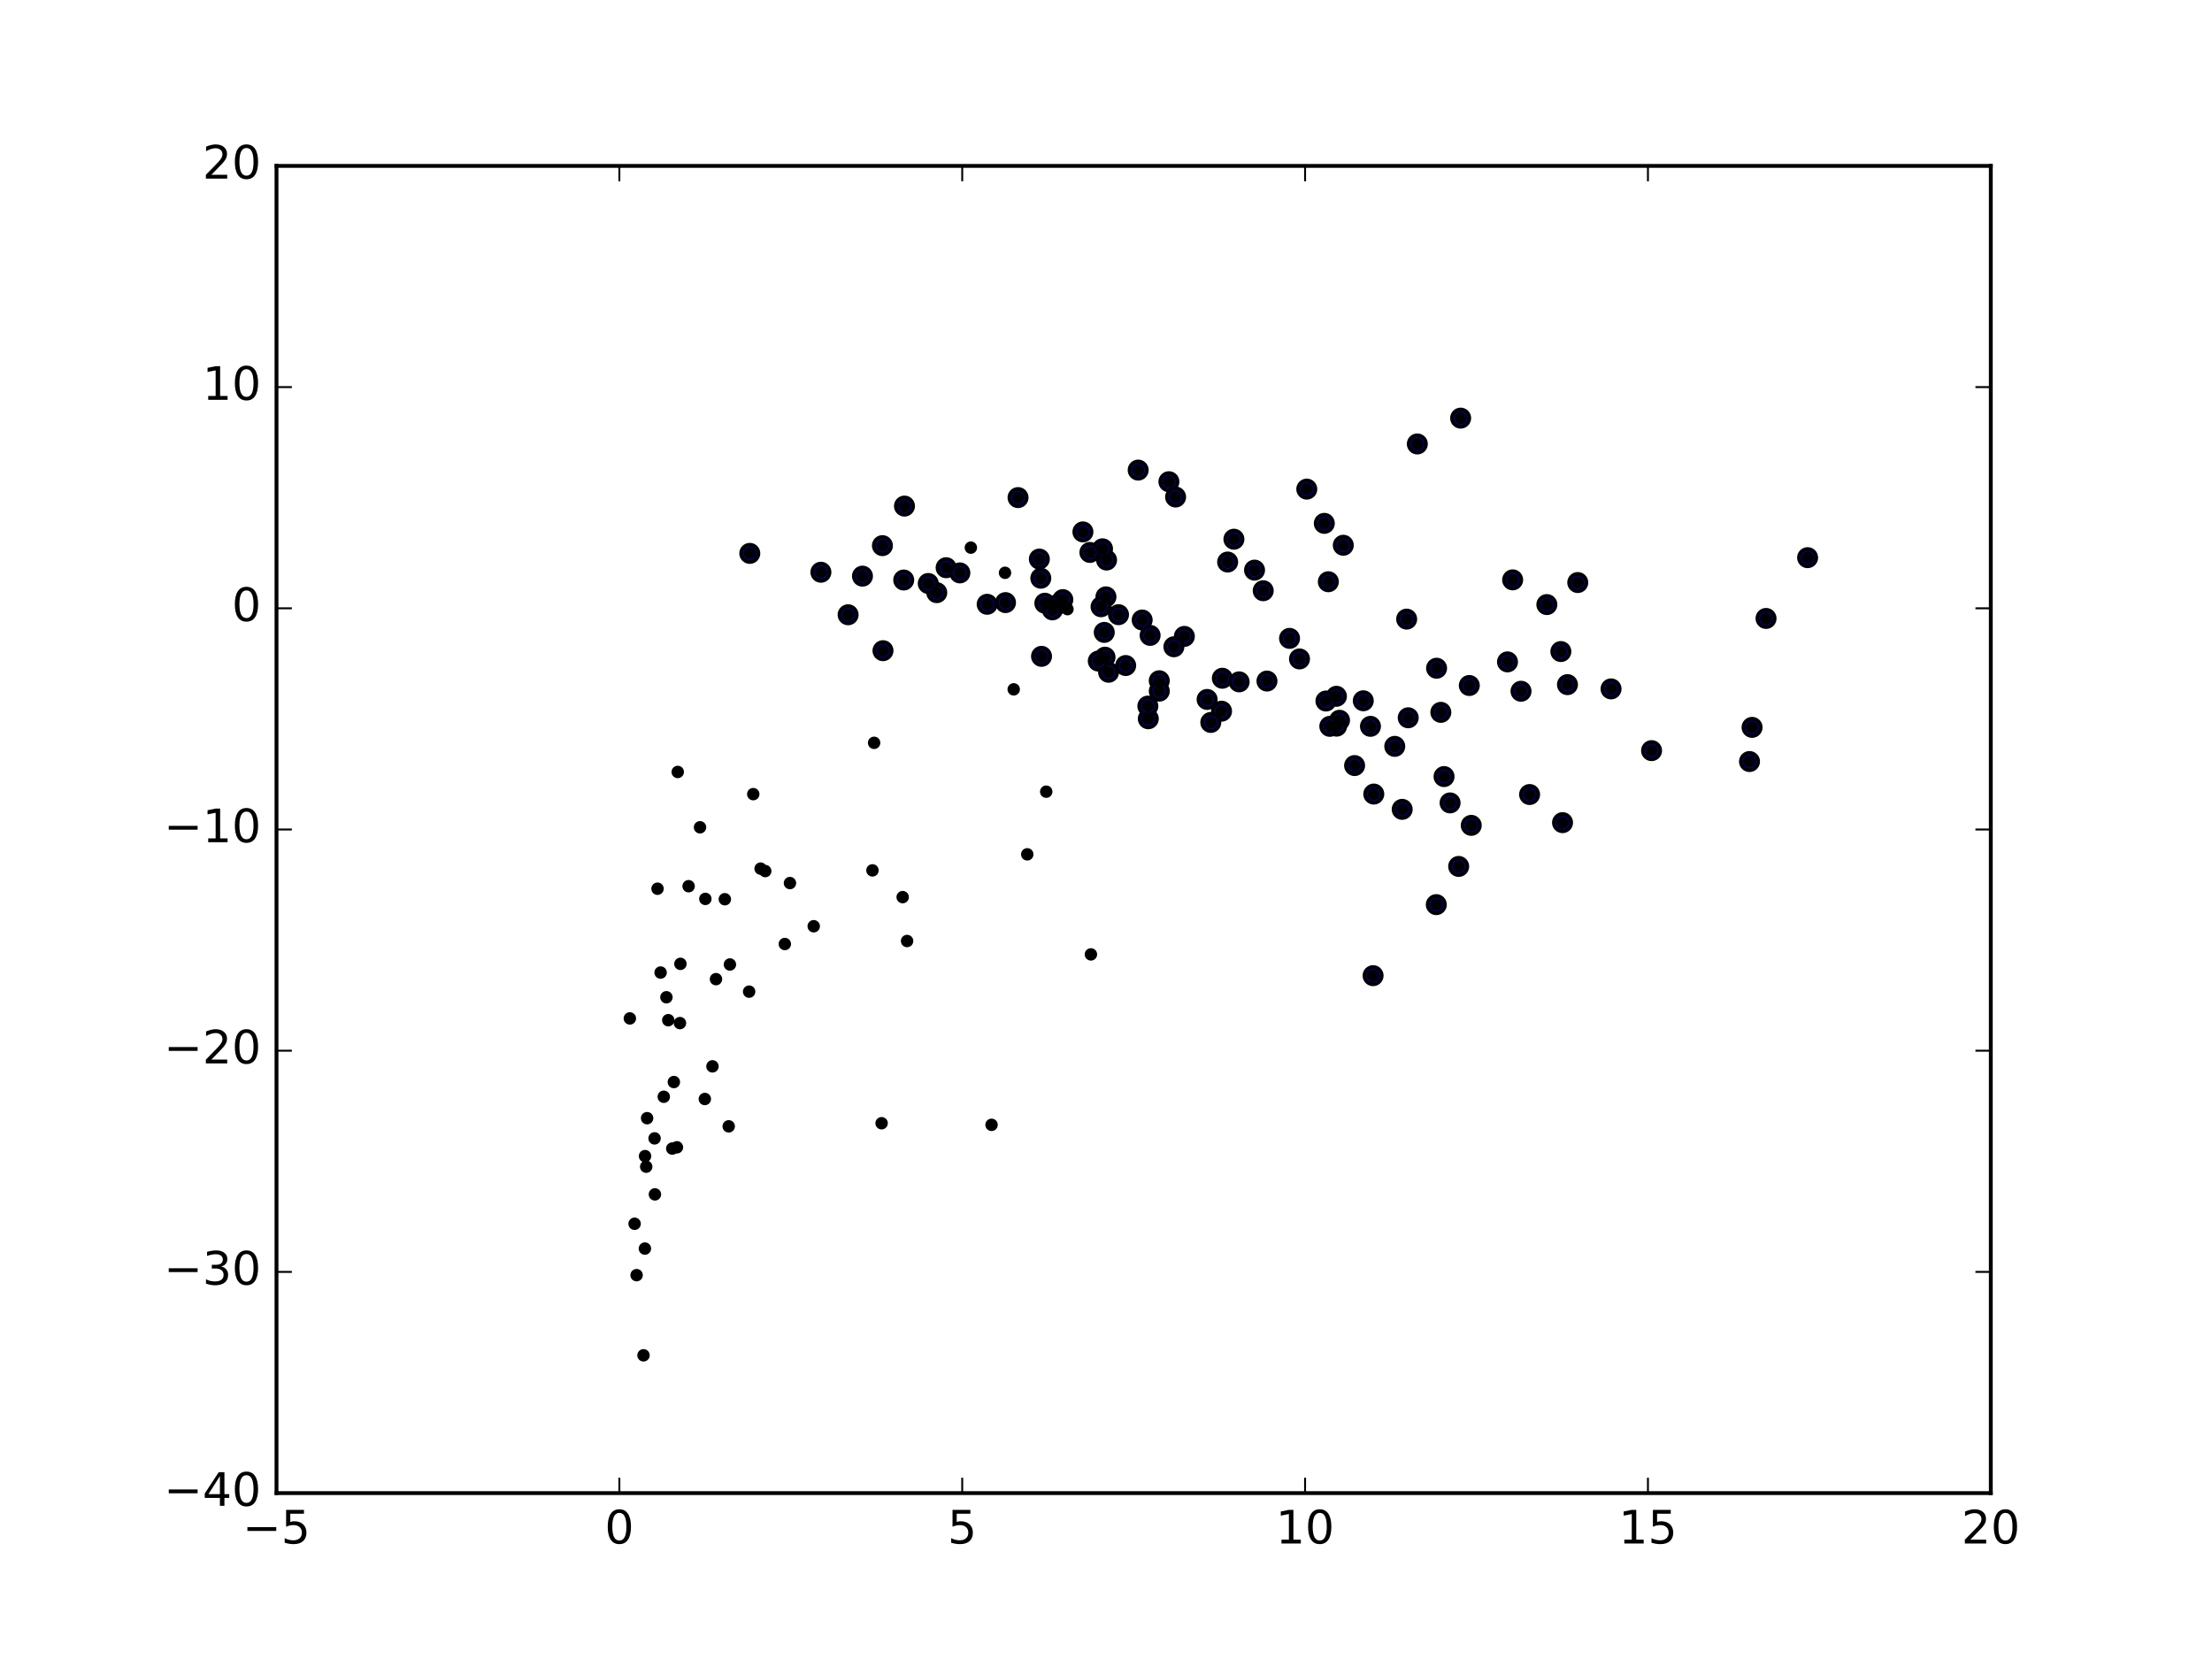 <?xml version="1.0" encoding="utf-8" standalone="no"?>
<!DOCTYPE svg PUBLIC "-//W3C//DTD SVG 1.1//EN"
  "http://www.w3.org/Graphics/SVG/1.1/DTD/svg11.dtd">
<!-- Created with matplotlib (http://matplotlib.org/) -->
<svg height="432pt" version="1.1" viewBox="0 0 576 432" width="576pt" xmlns="http://www.w3.org/2000/svg" xmlns:xlink="http://www.w3.org/1999/xlink">
 <defs>
  <style type="text/css">
*{stroke-linecap:butt;stroke-linejoin:round;stroke-miterlimit:100000;}
  </style>
 </defs>
 <g id="figure_1">
  <g id="patch_1">
   <path d="M 0 432 
L 576 432 
L 576 0 
L 0 0 
z
" style="fill:#ffffff;"/>
  </g>
  <g id="axes_1">
   <g id="patch_2">
    <path d="M 72 388.8 
L 518.4 388.8 
L 518.4 43.2 
L 72 43.2 
z
" style="fill:#ffffff;"/>
   </g>
   <g id="PathCollection_1">
    <defs>
     <path d="M 0 2.236 
C 0.593 2.236 1.162 2 1.581 1.581 
C 2 1.162 2.236 0.593 2.236 0 
C 2.236 -0.593 2 -1.162 1.581 -1.581 
C 1.162 -2 0.593 -2.236 0 -2.236 
C -0.593 -2.236 -1.162 -2 -1.581 -1.581 
C -2 -1.162 -2.236 -0.593 -2.236 0 
C -2.236 0.593 -2 1.162 -1.581 1.581 
C -1.162 2 -0.593 2.236 0 2.236 
z
" id="me6b323948d" style="stroke:#000000;"/>
    </defs>
    <g clip-path="url(#p28c9fb49d7)">
     <use style="fill:#0000ff;stroke:#000000;" x="380.348" xlink:href="#me6b323948d" y="108.878"/>
     <use style="fill:#0000ff;stroke:#000000;" x="470.699" xlink:href="#me6b323948d" y="145.213"/>
     <use style="fill:#0000ff;stroke:#000000;" x="369.066" xlink:href="#me6b323948d" y="115.603"/>
     <use style="fill:#0000ff;stroke:#000000;" x="393.893" xlink:href="#me6b323948d" y="150.995"/>
     <use style="fill:#0000ff;stroke:#000000;" x="459.875" xlink:href="#me6b323948d" y="161.041"/>
     <use style="fill:#0000ff;stroke:#000000;" x="410.846" xlink:href="#me6b323948d" y="151.691"/>
     <use style="fill:#0000ff;stroke:#000000;" x="296.38" xlink:href="#me6b323948d" y="122.411"/>
     <use style="fill:#0000ff;stroke:#000000;" x="402.798" xlink:href="#me6b323948d" y="157.431"/>
     <use style="fill:#0000ff;stroke:#000000;" x="304.383" xlink:href="#me6b323948d" y="125.439"/>
     <use style="fill:#0000ff;stroke:#000000;" x="340.283" xlink:href="#me6b323948d" y="127.365"/>
     <use style="fill:#0000ff;stroke:#000000;" x="349.791" xlink:href="#me6b323948d" y="141.985"/>
     <use style="fill:#0000ff;stroke:#000000;" x="344.846" xlink:href="#me6b323948d" y="136.283"/>
     <use style="fill:#0000ff;stroke:#000000;" x="419.515" xlink:href="#me6b323948d" y="179.385"/>
     <use style="fill:#0000ff;stroke:#000000;" x="456.237" xlink:href="#me6b323948d" y="189.406"/>
     <use style="fill:#0000ff;stroke:#000000;" x="408.163" xlink:href="#me6b323948d" y="178.276"/>
     <use style="fill:#0000ff;stroke:#000000;" x="406.445" xlink:href="#me6b323948d" y="169.662"/>
     <use style="fill:#0000ff;stroke:#000000;" x="321.308" xlink:href="#me6b323948d" y="140.41"/>
     <use style="fill:#0000ff;stroke:#000000;" x="366.29" xlink:href="#me6b323948d" y="161.215"/>
     <use style="fill:#0000ff;stroke:#000000;" x="326.678" xlink:href="#me6b323948d" y="148.46"/>
     <use style="fill:#0000ff;stroke:#000000;" x="306.122" xlink:href="#me6b323948d" y="129.42"/>
     <use style="fill:#0000ff;stroke:#000000;" x="345.895" xlink:href="#me6b323948d" y="151.482"/>
     <use style="fill:#0000ff;stroke:#000000;" x="396.07" xlink:href="#me6b323948d" y="179.999"/>
     <use style="fill:#0000ff;stroke:#000000;" x="430.065" xlink:href="#me6b323948d" y="195.462"/>
     <use style="fill:#0000ff;stroke:#000000;" x="455.565" xlink:href="#me6b323948d" y="198.302"/>
     <use style="fill:#0000ff;stroke:#000000;" x="392.547" xlink:href="#me6b323948d" y="172.355"/>
     <use style="fill:#0000ff;stroke:#000000;" x="288.148" xlink:href="#me6b323948d" y="145.834"/>
     <use style="fill:#0000ff;stroke:#000000;" x="382.602" xlink:href="#me6b323948d" y="178.506"/>
     <use style="fill:#0000ff;stroke:#000000;" x="287.094" xlink:href="#me6b323948d" y="142.905"/>
     <use style="fill:#0000ff;stroke:#000000;" x="319.674" xlink:href="#me6b323948d" y="146.353"/>
     <use style="fill:#0000ff;stroke:#000000;" x="281.989" xlink:href="#me6b323948d" y="138.508"/>
     <use style="fill:#0000ff;stroke:#000000;" x="265.095" xlink:href="#me6b323948d" y="129.573"/>
     <use style="fill:#0000ff;stroke:#000000;" x="328.937" xlink:href="#me6b323948d" y="153.823"/>
     <use style="fill:#0000ff;stroke:#000000;" x="335.798" xlink:href="#me6b323948d" y="166.232"/>
     <use style="fill:#0000ff;stroke:#000000;" x="338.385" xlink:href="#me6b323948d" y="171.585"/>
     <use style="fill:#0000ff;stroke:#000000;" x="398.303" xlink:href="#me6b323948d" y="206.892"/>
     <use style="fill:#0000ff;stroke:#000000;" x="406.883" xlink:href="#me6b323948d" y="214.214"/>
     <use style="fill:#0000ff;stroke:#000000;" x="374.083" xlink:href="#me6b323948d" y="174.004"/>
     <use style="fill:#0000ff;stroke:#000000;" x="287.986" xlink:href="#me6b323948d" y="155.417"/>
     <use style="fill:#0000ff;stroke:#000000;" x="375.192" xlink:href="#me6b323948d" y="185.493"/>
     <use style="fill:#0000ff;stroke:#000000;" x="283.807" xlink:href="#me6b323948d" y="143.853"/>
     <use style="fill:#0000ff;stroke:#000000;" x="291.258" xlink:href="#me6b323948d" y="160.058"/>
     <use style="fill:#0000ff;stroke:#000000;" x="299.487" xlink:href="#me6b323948d" y="165.452"/>
     <use style="fill:#0000ff;stroke:#000000;" x="308.405" xlink:href="#me6b323948d" y="165.714"/>
     <use style="fill:#0000ff;stroke:#000000;" x="318.297" xlink:href="#me6b323948d" y="176.615"/>
     <use style="fill:#0000ff;stroke:#000000;" x="297.418" xlink:href="#me6b323948d" y="161.445"/>
     <use style="fill:#0000ff;stroke:#000000;" x="235.525" xlink:href="#me6b323948d" y="131.785"/>
     <use style="fill:#0000ff;stroke:#000000;" x="329.915" xlink:href="#me6b323948d" y="177.345"/>
     <use style="fill:#0000ff;stroke:#000000;" x="354.993" xlink:href="#me6b323948d" y="182.481"/>
     <use style="fill:#0000ff;stroke:#000000;" x="383.109" xlink:href="#me6b323948d" y="214.923"/>
     <use style="fill:#0000ff;stroke:#000000;" x="377.597" xlink:href="#me6b323948d" y="209.074"/>
     <use style="fill:#0000ff;stroke:#000000;" x="348.001" xlink:href="#me6b323948d" y="181.312"/>
     <use style="fill:#0000ff;stroke:#000000;" x="376.026" xlink:href="#me6b323948d" y="202.216"/>
     <use style="fill:#0000ff;stroke:#000000;" x="276.756" xlink:href="#me6b323948d" y="156.14"/>
     <use style="fill:#0000ff;stroke:#000000;" x="366.698" xlink:href="#me6b323948d" y="186.908"/>
     <use style="fill:#0000ff;stroke:#000000;" x="286.718" xlink:href="#me6b323948d" y="157.995"/>
     <use style="fill:#0000ff;stroke:#000000;" x="287.547" xlink:href="#me6b323948d" y="164.674"/>
     <use style="fill:#0000ff;stroke:#000000;" x="271.023" xlink:href="#me6b323948d" y="150.563"/>
     <use style="fill:#0000ff;stroke:#000000;" x="270.643" xlink:href="#me6b323948d" y="145.578"/>
     <use style="fill:#0000ff;stroke:#000000;" x="345.27" xlink:href="#me6b323948d" y="182.543"/>
     <use style="fill:#0000ff;stroke:#000000;" x="305.681" xlink:href="#me6b323948d" y="168.417"/>
     <use style="fill:#0000ff;stroke:#000000;" x="229.783" xlink:href="#me6b323948d" y="142.081"/>
     <use style="fill:#0000ff;stroke:#000000;" x="322.669" xlink:href="#me6b323948d" y="177.553"/>
     <use style="fill:#0000ff;stroke:#000000;" x="379.836" xlink:href="#me6b323948d" y="225.615"/>
     <use style="fill:#0000ff;stroke:#000000;" x="272.078" xlink:href="#me6b323948d" y="157.076"/>
     <use style="fill:#0000ff;stroke:#000000;" x="356.866" xlink:href="#me6b323948d" y="189.135"/>
     <use style="fill:#0000ff;stroke:#000000;" x="275.193" xlink:href="#me6b323948d" y="157.5"/>
     <use style="fill:#0000ff;stroke:#000000;" x="261.831" xlink:href="#me6b323948d" y="156.916"/>
     <use style="fill:#0000ff;stroke:#000000;" x="246.372" xlink:href="#me6b323948d" y="147.827"/>
     <use style="fill:#0000ff;stroke:#000000;" x="301.868" xlink:href="#me6b323948d" y="177.265"/>
     <use style="fill:#0000ff;stroke:#000000;" x="249.945" xlink:href="#me6b323948d" y="149.183"/>
     <use style="fill:#0000ff;stroke:#000000;" x="301.877" xlink:href="#me6b323948d" y="179.969"/>
     <use style="fill:#0000ff;stroke:#000000;" x="293.122" xlink:href="#me6b323948d" y="173.301"/>
     <use style="fill:#0000ff;stroke:#000000;" x="287.743" xlink:href="#me6b323948d" y="171.127"/>
     <use style="fill:#0000ff;stroke:#000000;" x="195.245" xlink:href="#me6b323948d" y="144.099"/>
     <use style="fill:#0000ff;stroke:#000000;" x="314.331" xlink:href="#me6b323948d" y="182.133"/>
     <use style="fill:#0000ff;stroke:#000000;" x="318.089" xlink:href="#me6b323948d" y="185.189"/>
     <use style="fill:#0000ff;stroke:#000000;" x="348.81" xlink:href="#me6b323948d" y="187.558"/>
     <use style="fill:#0000ff;stroke:#000000;" x="374.007" xlink:href="#me6b323948d" y="235.565"/>
     <use style="fill:#0000ff;stroke:#000000;" x="365.129" xlink:href="#me6b323948d" y="210.755"/>
     <use style="fill:#0000ff;stroke:#000000;" x="363.194" xlink:href="#me6b323948d" y="194.354"/>
     <use style="fill:#0000ff;stroke:#000000;" x="257.053" xlink:href="#me6b323948d" y="157.355"/>
     <use style="fill:#0000ff;stroke:#000000;" x="348.047" xlink:href="#me6b323948d" y="189.086"/>
     <use style="fill:#0000ff;stroke:#000000;" x="274.05" xlink:href="#me6b323948d" y="158.81"/>
     <use style="fill:#0000ff;stroke:#000000;" x="213.762" xlink:href="#me6b323948d" y="149.01"/>
     <use style="fill:#0000ff;stroke:#000000;" x="243.93" xlink:href="#me6b323948d" y="154.323"/>
     <use style="fill:#0000ff;stroke:#000000;" x="235.325" xlink:href="#me6b323948d" y="151.035"/>
     <use style="fill:#0000ff;stroke:#000000;" x="224.583" xlink:href="#me6b323948d" y="150.025"/>
     <use style="fill:#0000ff;stroke:#000000;" x="241.719" xlink:href="#me6b323948d" y="151.94"/>
     <use style="fill:#0000ff;stroke:#000000;" x="299.014" xlink:href="#me6b323948d" y="187.163"/>
     <use style="fill:#0000ff;stroke:#000000;" x="298.898" xlink:href="#me6b323948d" y="183.866"/>
     <use style="fill:#0000ff;stroke:#000000;" x="288.672" xlink:href="#me6b323948d" y="175.054"/>
     <use style="fill:#0000ff;stroke:#000000;" x="352.735" xlink:href="#me6b323948d" y="199.35"/>
     <use style="fill:#0000ff;stroke:#000000;" x="285.992" xlink:href="#me6b323948d" y="172.138"/>
     <use style="fill:#0000ff;stroke:#000000;" x="357.73" xlink:href="#me6b323948d" y="206.771"/>
     <use style="fill:#0000ff;stroke:#000000;" x="315.291" xlink:href="#me6b323948d" y="188.119"/>
     <use style="fill:#0000ff;stroke:#000000;" x="220.848" xlink:href="#me6b323948d" y="160.081"/>
     <use style="fill:#0000ff;stroke:#000000;" x="346.282" xlink:href="#me6b323948d" y="189.137"/>
     <use style="fill:#0000ff;stroke:#000000;" x="229.929" xlink:href="#me6b323948d" y="169.438"/>
     <use style="fill:#0000ff;stroke:#000000;" x="357.549" xlink:href="#me6b323948d" y="254.058"/>
     <use style="fill:#0000ff;stroke:#000000;" x="271.212" xlink:href="#me6b323948d" y="170.911"/>
    </g>
   </g>
   <g id="PathCollection_2">
    <defs>
     <path d="M 0 1.118 
C 0.297 1.118 0.581 1 0.791 0.791 
C 1 0.581 1.118 0.297 1.118 0 
C 1.118 -0.297 1 -0.581 0.791 -0.791 
C 0.581 -1 0.297 -1.118 0 -1.118 
C -0.297 -1.118 -0.581 -1 -0.791 -0.791 
C -1 -0.581 -1.118 -0.297 -1.118 0 
C -1.118 0.297 -1 0.581 -0.791 0.791 
C -0.581 1 -0.297 1.118 0 1.118 
z
" id="md814bf25d9" style="stroke:#000000;"/>
    </defs>
    <g clip-path="url(#p28c9fb49d7)">
     <use style="stroke:#000000;" x="380.348" xlink:href="#md814bf25d9" y="108.878"/>
     <use style="stroke:#000000;" x="470.699" xlink:href="#md814bf25d9" y="145.213"/>
     <use style="stroke:#000000;" x="369.066" xlink:href="#md814bf25d9" y="115.603"/>
     <use style="stroke:#000000;" x="393.893" xlink:href="#md814bf25d9" y="150.995"/>
     <use style="stroke:#000000;" x="459.875" xlink:href="#md814bf25d9" y="161.041"/>
     <use style="stroke:#000000;" x="410.846" xlink:href="#md814bf25d9" y="151.691"/>
     <use style="stroke:#000000;" x="296.38" xlink:href="#md814bf25d9" y="122.411"/>
     <use style="stroke:#000000;" x="402.798" xlink:href="#md814bf25d9" y="157.431"/>
     <use style="stroke:#000000;" x="304.383" xlink:href="#md814bf25d9" y="125.439"/>
     <use style="stroke:#000000;" x="340.283" xlink:href="#md814bf25d9" y="127.365"/>
     <use style="stroke:#000000;" x="349.791" xlink:href="#md814bf25d9" y="141.985"/>
     <use style="stroke:#000000;" x="344.846" xlink:href="#md814bf25d9" y="136.283"/>
     <use style="stroke:#000000;" x="419.515" xlink:href="#md814bf25d9" y="179.385"/>
     <use style="stroke:#000000;" x="456.237" xlink:href="#md814bf25d9" y="189.406"/>
     <use style="stroke:#000000;" x="408.163" xlink:href="#md814bf25d9" y="178.276"/>
     <use style="stroke:#000000;" x="406.445" xlink:href="#md814bf25d9" y="169.662"/>
     <use style="stroke:#000000;" x="321.308" xlink:href="#md814bf25d9" y="140.41"/>
     <use style="stroke:#000000;" x="366.29" xlink:href="#md814bf25d9" y="161.215"/>
     <use style="stroke:#000000;" x="326.678" xlink:href="#md814bf25d9" y="148.46"/>
     <use style="stroke:#000000;" x="306.122" xlink:href="#md814bf25d9" y="129.42"/>
     <use style="stroke:#000000;" x="345.895" xlink:href="#md814bf25d9" y="151.482"/>
     <use style="stroke:#000000;" x="396.07" xlink:href="#md814bf25d9" y="179.999"/>
     <use style="stroke:#000000;" x="430.065" xlink:href="#md814bf25d9" y="195.462"/>
     <use style="stroke:#000000;" x="455.565" xlink:href="#md814bf25d9" y="198.302"/>
     <use style="stroke:#000000;" x="392.547" xlink:href="#md814bf25d9" y="172.355"/>
     <use style="stroke:#000000;" x="288.148" xlink:href="#md814bf25d9" y="145.834"/>
     <use style="stroke:#000000;" x="382.602" xlink:href="#md814bf25d9" y="178.506"/>
     <use style="stroke:#000000;" x="287.094" xlink:href="#md814bf25d9" y="142.905"/>
     <use style="stroke:#000000;" x="319.674" xlink:href="#md814bf25d9" y="146.353"/>
     <use style="stroke:#000000;" x="281.989" xlink:href="#md814bf25d9" y="138.508"/>
     <use style="stroke:#000000;" x="265.095" xlink:href="#md814bf25d9" y="129.573"/>
     <use style="stroke:#000000;" x="328.937" xlink:href="#md814bf25d9" y="153.823"/>
     <use style="stroke:#000000;" x="335.798" xlink:href="#md814bf25d9" y="166.232"/>
     <use style="stroke:#000000;" x="338.385" xlink:href="#md814bf25d9" y="171.585"/>
     <use style="stroke:#000000;" x="398.303" xlink:href="#md814bf25d9" y="206.892"/>
     <use style="stroke:#000000;" x="406.883" xlink:href="#md814bf25d9" y="214.214"/>
     <use style="stroke:#000000;" x="374.083" xlink:href="#md814bf25d9" y="174.004"/>
     <use style="stroke:#000000;" x="287.986" xlink:href="#md814bf25d9" y="155.417"/>
     <use style="stroke:#000000;" x="375.192" xlink:href="#md814bf25d9" y="185.493"/>
     <use style="stroke:#000000;" x="283.807" xlink:href="#md814bf25d9" y="143.853"/>
     <use style="stroke:#000000;" x="291.258" xlink:href="#md814bf25d9" y="160.058"/>
     <use style="stroke:#000000;" x="299.487" xlink:href="#md814bf25d9" y="165.452"/>
     <use style="stroke:#000000;" x="308.405" xlink:href="#md814bf25d9" y="165.714"/>
     <use style="stroke:#000000;" x="318.297" xlink:href="#md814bf25d9" y="176.615"/>
     <use style="stroke:#000000;" x="297.418" xlink:href="#md814bf25d9" y="161.445"/>
     <use style="stroke:#000000;" x="235.525" xlink:href="#md814bf25d9" y="131.785"/>
     <use style="stroke:#000000;" x="329.915" xlink:href="#md814bf25d9" y="177.345"/>
     <use style="stroke:#000000;" x="354.993" xlink:href="#md814bf25d9" y="182.481"/>
     <use style="stroke:#000000;" x="383.109" xlink:href="#md814bf25d9" y="214.923"/>
     <use style="stroke:#000000;" x="377.597" xlink:href="#md814bf25d9" y="209.074"/>
     <use style="stroke:#000000;" x="348.001" xlink:href="#md814bf25d9" y="181.312"/>
     <use style="stroke:#000000;" x="376.026" xlink:href="#md814bf25d9" y="202.216"/>
     <use style="stroke:#000000;" x="276.756" xlink:href="#md814bf25d9" y="156.14"/>
     <use style="stroke:#000000;" x="366.698" xlink:href="#md814bf25d9" y="186.908"/>
     <use style="stroke:#000000;" x="286.718" xlink:href="#md814bf25d9" y="157.995"/>
     <use style="stroke:#000000;" x="287.547" xlink:href="#md814bf25d9" y="164.674"/>
     <use style="stroke:#000000;" x="271.023" xlink:href="#md814bf25d9" y="150.563"/>
     <use style="stroke:#000000;" x="270.643" xlink:href="#md814bf25d9" y="145.578"/>
     <use style="stroke:#000000;" x="345.27" xlink:href="#md814bf25d9" y="182.543"/>
     <use style="stroke:#000000;" x="305.681" xlink:href="#md814bf25d9" y="168.417"/>
     <use style="stroke:#000000;" x="229.783" xlink:href="#md814bf25d9" y="142.081"/>
     <use style="stroke:#000000;" x="322.669" xlink:href="#md814bf25d9" y="177.553"/>
     <use style="stroke:#000000;" x="379.836" xlink:href="#md814bf25d9" y="225.615"/>
     <use style="stroke:#000000;" x="272.078" xlink:href="#md814bf25d9" y="157.076"/>
     <use style="stroke:#000000;" x="356.866" xlink:href="#md814bf25d9" y="189.135"/>
     <use style="stroke:#000000;" x="275.193" xlink:href="#md814bf25d9" y="157.5"/>
     <use style="stroke:#000000;" x="261.831" xlink:href="#md814bf25d9" y="156.916"/>
     <use style="stroke:#000000;" x="246.372" xlink:href="#md814bf25d9" y="147.827"/>
     <use style="stroke:#000000;" x="301.868" xlink:href="#md814bf25d9" y="177.265"/>
     <use style="stroke:#000000;" x="249.945" xlink:href="#md814bf25d9" y="149.183"/>
     <use style="stroke:#000000;" x="301.877" xlink:href="#md814bf25d9" y="179.969"/>
     <use style="stroke:#000000;" x="293.122" xlink:href="#md814bf25d9" y="173.301"/>
     <use style="stroke:#000000;" x="287.743" xlink:href="#md814bf25d9" y="171.127"/>
     <use style="stroke:#000000;" x="195.245" xlink:href="#md814bf25d9" y="144.099"/>
     <use style="stroke:#000000;" x="314.331" xlink:href="#md814bf25d9" y="182.133"/>
     <use style="stroke:#000000;" x="318.089" xlink:href="#md814bf25d9" y="185.189"/>
     <use style="stroke:#000000;" x="348.81" xlink:href="#md814bf25d9" y="187.558"/>
     <use style="stroke:#000000;" x="374.007" xlink:href="#md814bf25d9" y="235.565"/>
     <use style="stroke:#000000;" x="365.129" xlink:href="#md814bf25d9" y="210.755"/>
     <use style="stroke:#000000;" x="363.194" xlink:href="#md814bf25d9" y="194.354"/>
     <use style="stroke:#000000;" x="257.053" xlink:href="#md814bf25d9" y="157.355"/>
     <use style="stroke:#000000;" x="348.047" xlink:href="#md814bf25d9" y="189.086"/>
     <use style="stroke:#000000;" x="274.05" xlink:href="#md814bf25d9" y="158.81"/>
     <use style="stroke:#000000;" x="213.762" xlink:href="#md814bf25d9" y="149.01"/>
     <use style="stroke:#000000;" x="243.93" xlink:href="#md814bf25d9" y="154.323"/>
     <use style="stroke:#000000;" x="235.325" xlink:href="#md814bf25d9" y="151.035"/>
     <use style="stroke:#000000;" x="224.583" xlink:href="#md814bf25d9" y="150.025"/>
     <use style="stroke:#000000;" x="241.719" xlink:href="#md814bf25d9" y="151.94"/>
     <use style="stroke:#000000;" x="299.014" xlink:href="#md814bf25d9" y="187.163"/>
     <use style="stroke:#000000;" x="298.898" xlink:href="#md814bf25d9" y="183.866"/>
     <use style="stroke:#000000;" x="288.672" xlink:href="#md814bf25d9" y="175.054"/>
     <use style="stroke:#000000;" x="352.735" xlink:href="#md814bf25d9" y="199.35"/>
     <use style="stroke:#000000;" x="285.992" xlink:href="#md814bf25d9" y="172.138"/>
     <use style="stroke:#000000;" x="357.73" xlink:href="#md814bf25d9" y="206.771"/>
     <use style="stroke:#000000;" x="315.291" xlink:href="#md814bf25d9" y="188.119"/>
     <use style="stroke:#000000;" x="220.848" xlink:href="#md814bf25d9" y="160.081"/>
     <use style="stroke:#000000;" x="346.282" xlink:href="#md814bf25d9" y="189.137"/>
     <use style="stroke:#000000;" x="229.929" xlink:href="#md814bf25d9" y="169.438"/>
     <use style="stroke:#000000;" x="357.549" xlink:href="#md814bf25d9" y="254.058"/>
     <use style="stroke:#000000;" x="271.212" xlink:href="#md814bf25d9" y="170.911"/>
     <use style="stroke:#000000;" x="167.565" xlink:href="#md814bf25d9" y="352.92"/>
     <use style="stroke:#000000;" x="198.062" xlink:href="#md814bf25d9" y="226.189"/>
     <use style="stroke:#000000;" x="211.89" xlink:href="#md814bf25d9" y="241.191"/>
     <use style="stroke:#000000;" x="171.221" xlink:href="#md814bf25d9" y="231.42"/>
     <use style="stroke:#000000;" x="170.448" xlink:href="#md814bf25d9" y="296.43"/>
     <use style="stroke:#000000;" x="168.508" xlink:href="#md814bf25d9" y="291.171"/>
     <use style="stroke:#000000;" x="165.251" xlink:href="#md814bf25d9" y="318.665"/>
     <use style="stroke:#000000;" x="263.967" xlink:href="#md814bf25d9" y="179.505"/>
     <use style="stroke:#000000;" x="277.966" xlink:href="#md814bf25d9" y="158.621"/>
     <use style="stroke:#000000;" x="284.072" xlink:href="#md814bf25d9" y="248.522"/>
     <use style="stroke:#000000;" x="190.068" xlink:href="#md814bf25d9" y="251.152"/>
     <use style="stroke:#000000;" x="183.673" xlink:href="#md814bf25d9" y="234.072"/>
     <use style="stroke:#000000;" x="186.441" xlink:href="#md814bf25d9" y="254.967"/>
     <use style="stroke:#000000;" x="172.021" xlink:href="#md814bf25d9" y="253.252"/>
     <use style="stroke:#000000;" x="267.497" xlink:href="#md814bf25d9" y="222.469"/>
     <use style="stroke:#000000;" x="165.768" xlink:href="#md814bf25d9" y="332.045"/>
     <use style="stroke:#000000;" x="258.199" xlink:href="#md814bf25d9" y="292.905"/>
     <use style="stroke:#000000;" x="227.186" xlink:href="#md814bf25d9" y="226.644"/>
     <use style="stroke:#000000;" x="175.47" xlink:href="#md814bf25d9" y="281.761"/>
     <use style="stroke:#000000;" x="177.179" xlink:href="#md814bf25d9" y="250.983"/>
     <use style="stroke:#000000;" x="173.535" xlink:href="#md814bf25d9" y="259.684"/>
     <use style="stroke:#000000;" x="168.271" xlink:href="#md814bf25d9" y="303.801"/>
     <use style="stroke:#000000;" x="188.743" xlink:href="#md814bf25d9" y="234.157"/>
     <use style="stroke:#000000;" x="199.266" xlink:href="#md814bf25d9" y="226.828"/>
     <use style="stroke:#000000;" x="272.436" xlink:href="#md814bf25d9" y="206.152"/>
     <use style="stroke:#000000;" x="235.052" xlink:href="#md814bf25d9" y="233.607"/>
     <use style="stroke:#000000;" x="229.568" xlink:href="#md814bf25d9" y="292.488"/>
     <use style="stroke:#000000;" x="195.071" xlink:href="#md814bf25d9" y="258.221"/>
     <use style="stroke:#000000;" x="189.756" xlink:href="#md814bf25d9" y="293.297"/>
     <use style="stroke:#000000;" x="174.016" xlink:href="#md814bf25d9" y="265.654"/>
     <use style="stroke:#000000;" x="227.618" xlink:href="#md814bf25d9" y="193.43"/>
     <use style="stroke:#000000;" x="167.967" xlink:href="#md814bf25d9" y="301.05"/>
     <use style="stroke:#000000;" x="261.704" xlink:href="#md814bf25d9" y="149.156"/>
     <use style="stroke:#000000;" x="176.274" xlink:href="#md814bf25d9" y="298.754"/>
     <use style="stroke:#000000;" x="164.011" xlink:href="#md814bf25d9" y="265.194"/>
     <use style="stroke:#000000;" x="252.81" xlink:href="#md814bf25d9" y="142.604"/>
     <use style="stroke:#000000;" x="205.703" xlink:href="#md814bf25d9" y="229.952"/>
     <use style="stroke:#000000;" x="182.282" xlink:href="#md814bf25d9" y="215.425"/>
     <use style="stroke:#000000;" x="167.929" xlink:href="#md814bf25d9" y="325.126"/>
     <use style="stroke:#000000;" x="196.145" xlink:href="#md814bf25d9" y="206.792"/>
     <use style="stroke:#000000;" x="236.203" xlink:href="#md814bf25d9" y="245.038"/>
     <use style="stroke:#000000;" x="172.846" xlink:href="#md814bf25d9" y="285.592"/>
     <use style="stroke:#000000;" x="170.54" xlink:href="#md814bf25d9" y="311.013"/>
     <use style="stroke:#000000;" x="176.483" xlink:href="#md814bf25d9" y="201.016"/>
     <use style="stroke:#000000;" x="185.524" xlink:href="#md814bf25d9" y="277.673"/>
     <use style="stroke:#000000;" x="183.536" xlink:href="#md814bf25d9" y="286.176"/>
     <use style="stroke:#000000;" x="179.313" xlink:href="#md814bf25d9" y="230.766"/>
     <use style="stroke:#000000;" x="177.056" xlink:href="#md814bf25d9" y="266.415"/>
     <use style="stroke:#000000;" x="204.364" xlink:href="#md814bf25d9" y="245.818"/>
     <use style="stroke:#000000;" x="175.052" xlink:href="#md814bf25d9" y="299.084"/>
    </g>
   </g>
   <g id="patch_3">
    <path d="M 72 388.8 
L 518.4 388.8 
" style="fill:none;stroke:#000000;stroke-linecap:square;stroke-linejoin:miter;"/>
   </g>
   <g id="patch_4">
    <path d="M 518.4 388.8 
L 518.4 43.2 
" style="fill:none;stroke:#000000;stroke-linecap:square;stroke-linejoin:miter;"/>
   </g>
   <g id="patch_5">
    <path d="M 72 388.8 
L 72 43.2 
" style="fill:none;stroke:#000000;stroke-linecap:square;stroke-linejoin:miter;"/>
   </g>
   <g id="patch_6">
    <path d="M 72 43.2 
L 518.4 43.2 
" style="fill:none;stroke:#000000;stroke-linecap:square;stroke-linejoin:miter;"/>
   </g>
   <g id="matplotlib.axis_1">
    <g id="xtick_1">
     <g id="line2d_1">
      <defs>
       <path d="M 0 0 
L 0 -4 
" id="mccdbc3b8c6" style="stroke:#000000;stroke-width:0.5;"/>
      </defs>
      <g>
       <use style="stroke:#000000;stroke-width:0.5;" x="72.0" xlink:href="#mccdbc3b8c6" y="388.8"/>
      </g>
     </g>
     <g id="line2d_2">
      <defs>
       <path d="M 0 0 
L 0 4 
" id="mdb9a08e4a9" style="stroke:#000000;stroke-width:0.5;"/>
      </defs>
      <g>
       <use style="stroke:#000000;stroke-width:0.5;" x="72.0" xlink:href="#mdb9a08e4a9" y="43.2"/>
      </g>
     </g>
     <g id="text_1">
      <!-- −5 -->
      <defs>
       <path d="M 10.797 72.906 
L 49.516 72.906 
L 49.516 64.594 
L 19.828 64.594 
L 19.828 46.734 
Q 21.969 47.469 24.109 47.828 
Q 26.266 48.188 28.422 48.188 
Q 40.625 48.188 47.75 41.5 
Q 54.891 34.812 54.891 23.391 
Q 54.891 11.625 47.562 5.094 
Q 40.234 -1.422 26.906 -1.422 
Q 22.312 -1.422 17.547 -0.641 
Q 12.797 0.141 7.719 1.703 
L 7.719 11.625 
Q 12.109 9.234 16.797 8.062 
Q 21.484 6.891 26.703 6.891 
Q 35.156 6.891 40.078 11.328 
Q 45.016 15.766 45.016 23.391 
Q 45.016 31 40.078 35.438 
Q 35.156 39.891 26.703 39.891 
Q 22.75 39.891 18.812 39.016 
Q 14.891 38.141 10.797 36.281 
z
" id="BitstreamVeraSans-Roman-35"/>
       <path d="M 10.594 35.5 
L 73.188 35.5 
L 73.188 27.203 
L 10.594 27.203 
z
" id="BitstreamVeraSans-Roman-2212"/>
      </defs>
      <g transform="translate(63.155 401.918)scale(0.12 -0.12)">
       <use xlink:href="#BitstreamVeraSans-Roman-2212"/>
       <use x="83.789" xlink:href="#BitstreamVeraSans-Roman-35"/>
      </g>
     </g>
    </g>
    <g id="xtick_2">
     <g id="line2d_3">
      <g>
       <use style="stroke:#000000;stroke-width:0.5;" x="161.28" xlink:href="#mccdbc3b8c6" y="388.8"/>
      </g>
     </g>
     <g id="line2d_4">
      <g>
       <use style="stroke:#000000;stroke-width:0.5;" x="161.28" xlink:href="#mdb9a08e4a9" y="43.2"/>
      </g>
     </g>
     <g id="text_2">
      <!-- 0 -->
      <defs>
       <path d="M 31.781 66.406 
Q 24.172 66.406 20.328 58.906 
Q 16.5 51.422 16.5 36.375 
Q 16.5 21.391 20.328 13.891 
Q 24.172 6.391 31.781 6.391 
Q 39.453 6.391 43.281 13.891 
Q 47.125 21.391 47.125 36.375 
Q 47.125 51.422 43.281 58.906 
Q 39.453 66.406 31.781 66.406 
M 31.781 74.219 
Q 44.047 74.219 50.516 64.516 
Q 56.984 54.828 56.984 36.375 
Q 56.984 17.969 50.516 8.266 
Q 44.047 -1.422 31.781 -1.422 
Q 19.531 -1.422 13.062 8.266 
Q 6.594 17.969 6.594 36.375 
Q 6.594 54.828 13.062 64.516 
Q 19.531 74.219 31.781 74.219 
" id="BitstreamVeraSans-Roman-30"/>
      </defs>
      <g transform="translate(157.463 401.918)scale(0.12 -0.12)">
       <use xlink:href="#BitstreamVeraSans-Roman-30"/>
      </g>
     </g>
    </g>
    <g id="xtick_3">
     <g id="line2d_5">
      <g>
       <use style="stroke:#000000;stroke-width:0.5;" x="250.56" xlink:href="#mccdbc3b8c6" y="388.8"/>
      </g>
     </g>
     <g id="line2d_6">
      <g>
       <use style="stroke:#000000;stroke-width:0.5;" x="250.56" xlink:href="#mdb9a08e4a9" y="43.2"/>
      </g>
     </g>
     <g id="text_3">
      <!-- 5 -->
      <g transform="translate(246.743 401.918)scale(0.12 -0.12)">
       <use xlink:href="#BitstreamVeraSans-Roman-35"/>
      </g>
     </g>
    </g>
    <g id="xtick_4">
     <g id="line2d_7">
      <g>
       <use style="stroke:#000000;stroke-width:0.5;" x="339.84" xlink:href="#mccdbc3b8c6" y="388.8"/>
      </g>
     </g>
     <g id="line2d_8">
      <g>
       <use style="stroke:#000000;stroke-width:0.5;" x="339.84" xlink:href="#mdb9a08e4a9" y="43.2"/>
      </g>
     </g>
     <g id="text_4">
      <!-- 10 -->
      <defs>
       <path d="M 12.406 8.297 
L 28.516 8.297 
L 28.516 63.922 
L 10.984 60.406 
L 10.984 69.391 
L 28.422 72.906 
L 38.281 72.906 
L 38.281 8.297 
L 54.391 8.297 
L 54.391 0 
L 12.406 0 
z
" id="BitstreamVeraSans-Roman-31"/>
      </defs>
      <g transform="translate(332.205 401.918)scale(0.12 -0.12)">
       <use xlink:href="#BitstreamVeraSans-Roman-31"/>
       <use x="63.623" xlink:href="#BitstreamVeraSans-Roman-30"/>
      </g>
     </g>
    </g>
    <g id="xtick_5">
     <g id="line2d_9">
      <g>
       <use style="stroke:#000000;stroke-width:0.5;" x="429.12" xlink:href="#mccdbc3b8c6" y="388.8"/>
      </g>
     </g>
     <g id="line2d_10">
      <g>
       <use style="stroke:#000000;stroke-width:0.5;" x="429.12" xlink:href="#mdb9a08e4a9" y="43.2"/>
      </g>
     </g>
     <g id="text_5">
      <!-- 15 -->
      <g transform="translate(421.485 401.918)scale(0.12 -0.12)">
       <use xlink:href="#BitstreamVeraSans-Roman-31"/>
       <use x="63.623" xlink:href="#BitstreamVeraSans-Roman-35"/>
      </g>
     </g>
    </g>
    <g id="xtick_6">
     <g id="line2d_11">
      <g>
       <use style="stroke:#000000;stroke-width:0.5;" x="518.4" xlink:href="#mccdbc3b8c6" y="388.8"/>
      </g>
     </g>
     <g id="line2d_12">
      <g>
       <use style="stroke:#000000;stroke-width:0.5;" x="518.4" xlink:href="#mdb9a08e4a9" y="43.2"/>
      </g>
     </g>
     <g id="text_6">
      <!-- 20 -->
      <defs>
       <path d="M 19.188 8.297 
L 53.609 8.297 
L 53.609 0 
L 7.328 0 
L 7.328 8.297 
Q 12.938 14.109 22.625 23.891 
Q 32.328 33.688 34.812 36.531 
Q 39.547 41.844 41.422 45.531 
Q 43.312 49.219 43.312 52.781 
Q 43.312 58.594 39.234 62.25 
Q 35.156 65.922 28.609 65.922 
Q 23.969 65.922 18.812 64.312 
Q 13.672 62.703 7.812 59.422 
L 7.812 69.391 
Q 13.766 71.781 18.938 73 
Q 24.125 74.219 28.422 74.219 
Q 39.75 74.219 46.484 68.547 
Q 53.219 62.891 53.219 53.422 
Q 53.219 48.922 51.531 44.891 
Q 49.859 40.875 45.406 35.406 
Q 44.188 33.984 37.641 27.219 
Q 31.109 20.453 19.188 8.297 
" id="BitstreamVeraSans-Roman-32"/>
      </defs>
      <g transform="translate(510.765 401.918)scale(0.12 -0.12)">
       <use xlink:href="#BitstreamVeraSans-Roman-32"/>
       <use x="63.623" xlink:href="#BitstreamVeraSans-Roman-30"/>
      </g>
     </g>
    </g>
   </g>
   <g id="matplotlib.axis_2">
    <g id="ytick_1">
     <g id="line2d_13">
      <defs>
       <path d="M 0 0 
L 4 0 
" id="m904845bda4" style="stroke:#000000;stroke-width:0.5;"/>
      </defs>
      <g>
       <use style="stroke:#000000;stroke-width:0.5;" x="72.0" xlink:href="#m904845bda4" y="388.8"/>
      </g>
     </g>
     <g id="line2d_14">
      <defs>
       <path d="M 0 0 
L -4 0 
" id="m56c5cbff29" style="stroke:#000000;stroke-width:0.5;"/>
      </defs>
      <g>
       <use style="stroke:#000000;stroke-width:0.5;" x="518.4" xlink:href="#m56c5cbff29" y="388.8"/>
      </g>
     </g>
     <g id="text_7">
      <!-- −40 -->
      <defs>
       <path d="M 37.797 64.312 
L 12.891 25.391 
L 37.797 25.391 
z
M 35.203 72.906 
L 47.609 72.906 
L 47.609 25.391 
L 58.016 25.391 
L 58.016 17.188 
L 47.609 17.188 
L 47.609 0 
L 37.797 0 
L 37.797 17.188 
L 4.891 17.188 
L 4.891 26.703 
z
" id="BitstreamVeraSans-Roman-34"/>
      </defs>
      <g transform="translate(42.674 392.111)scale(0.12 -0.12)">
       <use xlink:href="#BitstreamVeraSans-Roman-2212"/>
       <use x="83.789" xlink:href="#BitstreamVeraSans-Roman-34"/>
       <use x="147.412" xlink:href="#BitstreamVeraSans-Roman-30"/>
      </g>
     </g>
    </g>
    <g id="ytick_2">
     <g id="line2d_15">
      <g>
       <use style="stroke:#000000;stroke-width:0.5;" x="72.0" xlink:href="#m904845bda4" y="331.2"/>
      </g>
     </g>
     <g id="line2d_16">
      <g>
       <use style="stroke:#000000;stroke-width:0.5;" x="518.4" xlink:href="#m56c5cbff29" y="331.2"/>
      </g>
     </g>
     <g id="text_8">
      <!-- −30 -->
      <defs>
       <path d="M 40.578 39.312 
Q 47.656 37.797 51.625 33 
Q 55.609 28.219 55.609 21.188 
Q 55.609 10.406 48.188 4.484 
Q 40.766 -1.422 27.094 -1.422 
Q 22.516 -1.422 17.656 -0.516 
Q 12.797 0.391 7.625 2.203 
L 7.625 11.719 
Q 11.719 9.328 16.594 8.109 
Q 21.484 6.891 26.812 6.891 
Q 36.078 6.891 40.938 10.547 
Q 45.797 14.203 45.797 21.188 
Q 45.797 27.641 41.281 31.266 
Q 36.766 34.906 28.719 34.906 
L 20.219 34.906 
L 20.219 43.016 
L 29.109 43.016 
Q 36.375 43.016 40.234 45.922 
Q 44.094 48.828 44.094 54.297 
Q 44.094 59.906 40.109 62.906 
Q 36.141 65.922 28.719 65.922 
Q 24.656 65.922 20.016 65.031 
Q 15.375 64.156 9.812 62.312 
L 9.812 71.094 
Q 15.438 72.656 20.344 73.438 
Q 25.25 74.219 29.594 74.219 
Q 40.828 74.219 47.359 69.109 
Q 53.906 64.016 53.906 55.328 
Q 53.906 49.266 50.438 45.094 
Q 46.969 40.922 40.578 39.312 
" id="BitstreamVeraSans-Roman-33"/>
      </defs>
      <g transform="translate(42.674 334.511)scale(0.12 -0.12)">
       <use xlink:href="#BitstreamVeraSans-Roman-2212"/>
       <use x="83.789" xlink:href="#BitstreamVeraSans-Roman-33"/>
       <use x="147.412" xlink:href="#BitstreamVeraSans-Roman-30"/>
      </g>
     </g>
    </g>
    <g id="ytick_3">
     <g id="line2d_17">
      <g>
       <use style="stroke:#000000;stroke-width:0.5;" x="72.0" xlink:href="#m904845bda4" y="273.6"/>
      </g>
     </g>
     <g id="line2d_18">
      <g>
       <use style="stroke:#000000;stroke-width:0.5;" x="518.4" xlink:href="#m56c5cbff29" y="273.6"/>
      </g>
     </g>
     <g id="text_9">
      <!-- −20 -->
      <g transform="translate(42.674 276.911)scale(0.12 -0.12)">
       <use xlink:href="#BitstreamVeraSans-Roman-2212"/>
       <use x="83.789" xlink:href="#BitstreamVeraSans-Roman-32"/>
       <use x="147.412" xlink:href="#BitstreamVeraSans-Roman-30"/>
      </g>
     </g>
    </g>
    <g id="ytick_4">
     <g id="line2d_19">
      <g>
       <use style="stroke:#000000;stroke-width:0.5;" x="72.0" xlink:href="#m904845bda4" y="216.0"/>
      </g>
     </g>
     <g id="line2d_20">
      <g>
       <use style="stroke:#000000;stroke-width:0.5;" x="518.4" xlink:href="#m56c5cbff29" y="216.0"/>
      </g>
     </g>
     <g id="text_10">
      <!-- −10 -->
      <g transform="translate(42.674 219.311)scale(0.12 -0.12)">
       <use xlink:href="#BitstreamVeraSans-Roman-2212"/>
       <use x="83.789" xlink:href="#BitstreamVeraSans-Roman-31"/>
       <use x="147.412" xlink:href="#BitstreamVeraSans-Roman-30"/>
      </g>
     </g>
    </g>
    <g id="ytick_5">
     <g id="line2d_21">
      <g>
       <use style="stroke:#000000;stroke-width:0.5;" x="72.0" xlink:href="#m904845bda4" y="158.4"/>
      </g>
     </g>
     <g id="line2d_22">
      <g>
       <use style="stroke:#000000;stroke-width:0.5;" x="518.4" xlink:href="#m56c5cbff29" y="158.4"/>
      </g>
     </g>
     <g id="text_11">
      <!-- 0 -->
      <g transform="translate(60.365 161.711)scale(0.12 -0.12)">
       <use xlink:href="#BitstreamVeraSans-Roman-30"/>
      </g>
     </g>
    </g>
    <g id="ytick_6">
     <g id="line2d_23">
      <g>
       <use style="stroke:#000000;stroke-width:0.5;" x="72.0" xlink:href="#m904845bda4" y="100.8"/>
      </g>
     </g>
     <g id="line2d_24">
      <g>
       <use style="stroke:#000000;stroke-width:0.5;" x="518.4" xlink:href="#m56c5cbff29" y="100.8"/>
      </g>
     </g>
     <g id="text_12">
      <!-- 10 -->
      <g transform="translate(52.73 104.111)scale(0.12 -0.12)">
       <use xlink:href="#BitstreamVeraSans-Roman-31"/>
       <use x="63.623" xlink:href="#BitstreamVeraSans-Roman-30"/>
      </g>
     </g>
    </g>
    <g id="ytick_7">
     <g id="line2d_25">
      <g>
       <use style="stroke:#000000;stroke-width:0.5;" x="72.0" xlink:href="#m904845bda4" y="43.2"/>
      </g>
     </g>
     <g id="line2d_26">
      <g>
       <use style="stroke:#000000;stroke-width:0.5;" x="518.4" xlink:href="#m56c5cbff29" y="43.2"/>
      </g>
     </g>
     <g id="text_13">
      <!-- 20 -->
      <g transform="translate(52.73 46.511)scale(0.12 -0.12)">
       <use xlink:href="#BitstreamVeraSans-Roman-32"/>
       <use x="63.623" xlink:href="#BitstreamVeraSans-Roman-30"/>
      </g>
     </g>
    </g>
   </g>
  </g>
 </g>
 <defs>
  <clipPath id="p28c9fb49d7">
   <rect height="345.6" width="446.4" x="72.0" y="43.2"/>
  </clipPath>
 </defs>
</svg>
